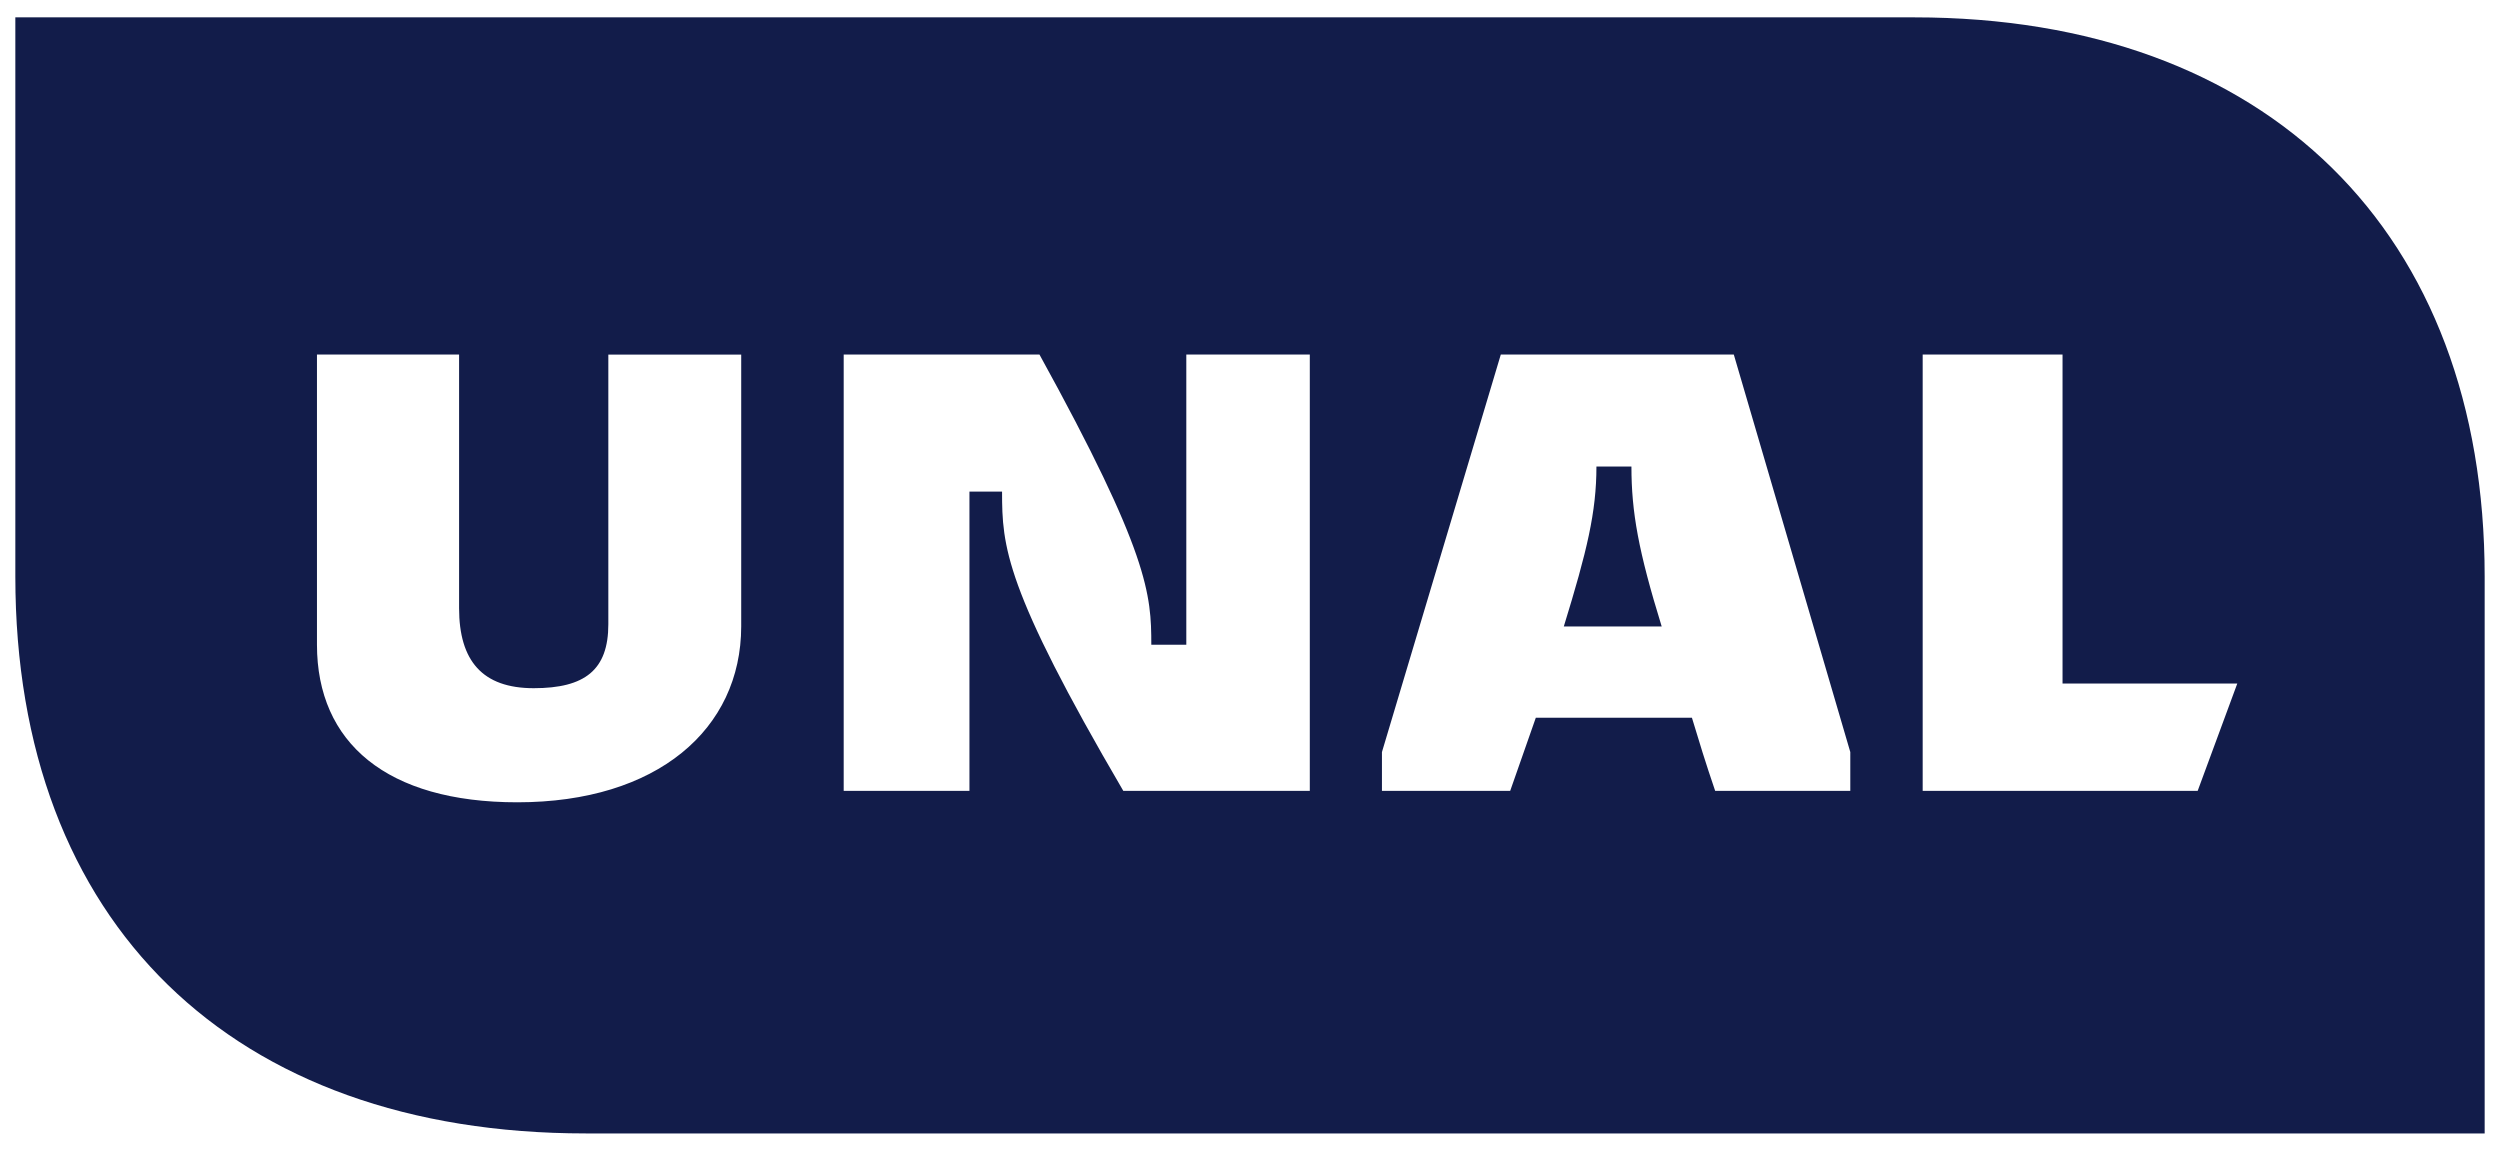 <svg width="126" height="58" viewBox="0 0 126 58" fill="none" xmlns="http://www.w3.org/2000/svg">
<path d="M96.903 39.861V17.867H103.952V34.451H112.759L110.762 39.861H96.903ZM78.816 31.573H83.749C82.577 27.774 82.224 25.816 82.224 23.512H80.46C80.46 25.81 79.987 27.768 78.816 31.573ZM69.65 39.861V37.904L75.641 17.867H87.383L93.255 37.904V39.861H86.445C85.972 38.478 85.62 37.329 85.273 36.174H77.405L76.113 39.861H69.65ZM42.522 39.861V17.867H52.388C57.907 27.885 58.026 29.96 58.026 32.493H59.79V17.867H66.014V39.861H56.615C50.624 29.615 50.504 27.539 50.504 24.778H48.86V39.861H42.522ZM26.074 40.436C19.497 40.436 15.975 37.44 15.975 32.493V17.867H23.138V30.652C23.138 33.302 24.31 34.685 26.899 34.685C29.482 34.685 30.66 33.765 30.66 31.461V17.873H37.357V31.573C37.35 36.755 33.123 40.436 26.074 40.436ZM0.773 0.875V29.059C0.773 46.526 11.71 57.125 29.52 57.125H125.227V29.059C125.227 11.715 114.29 0.875 96.48 0.875H0.773Z" fill="#121C4A"/>
</svg>
